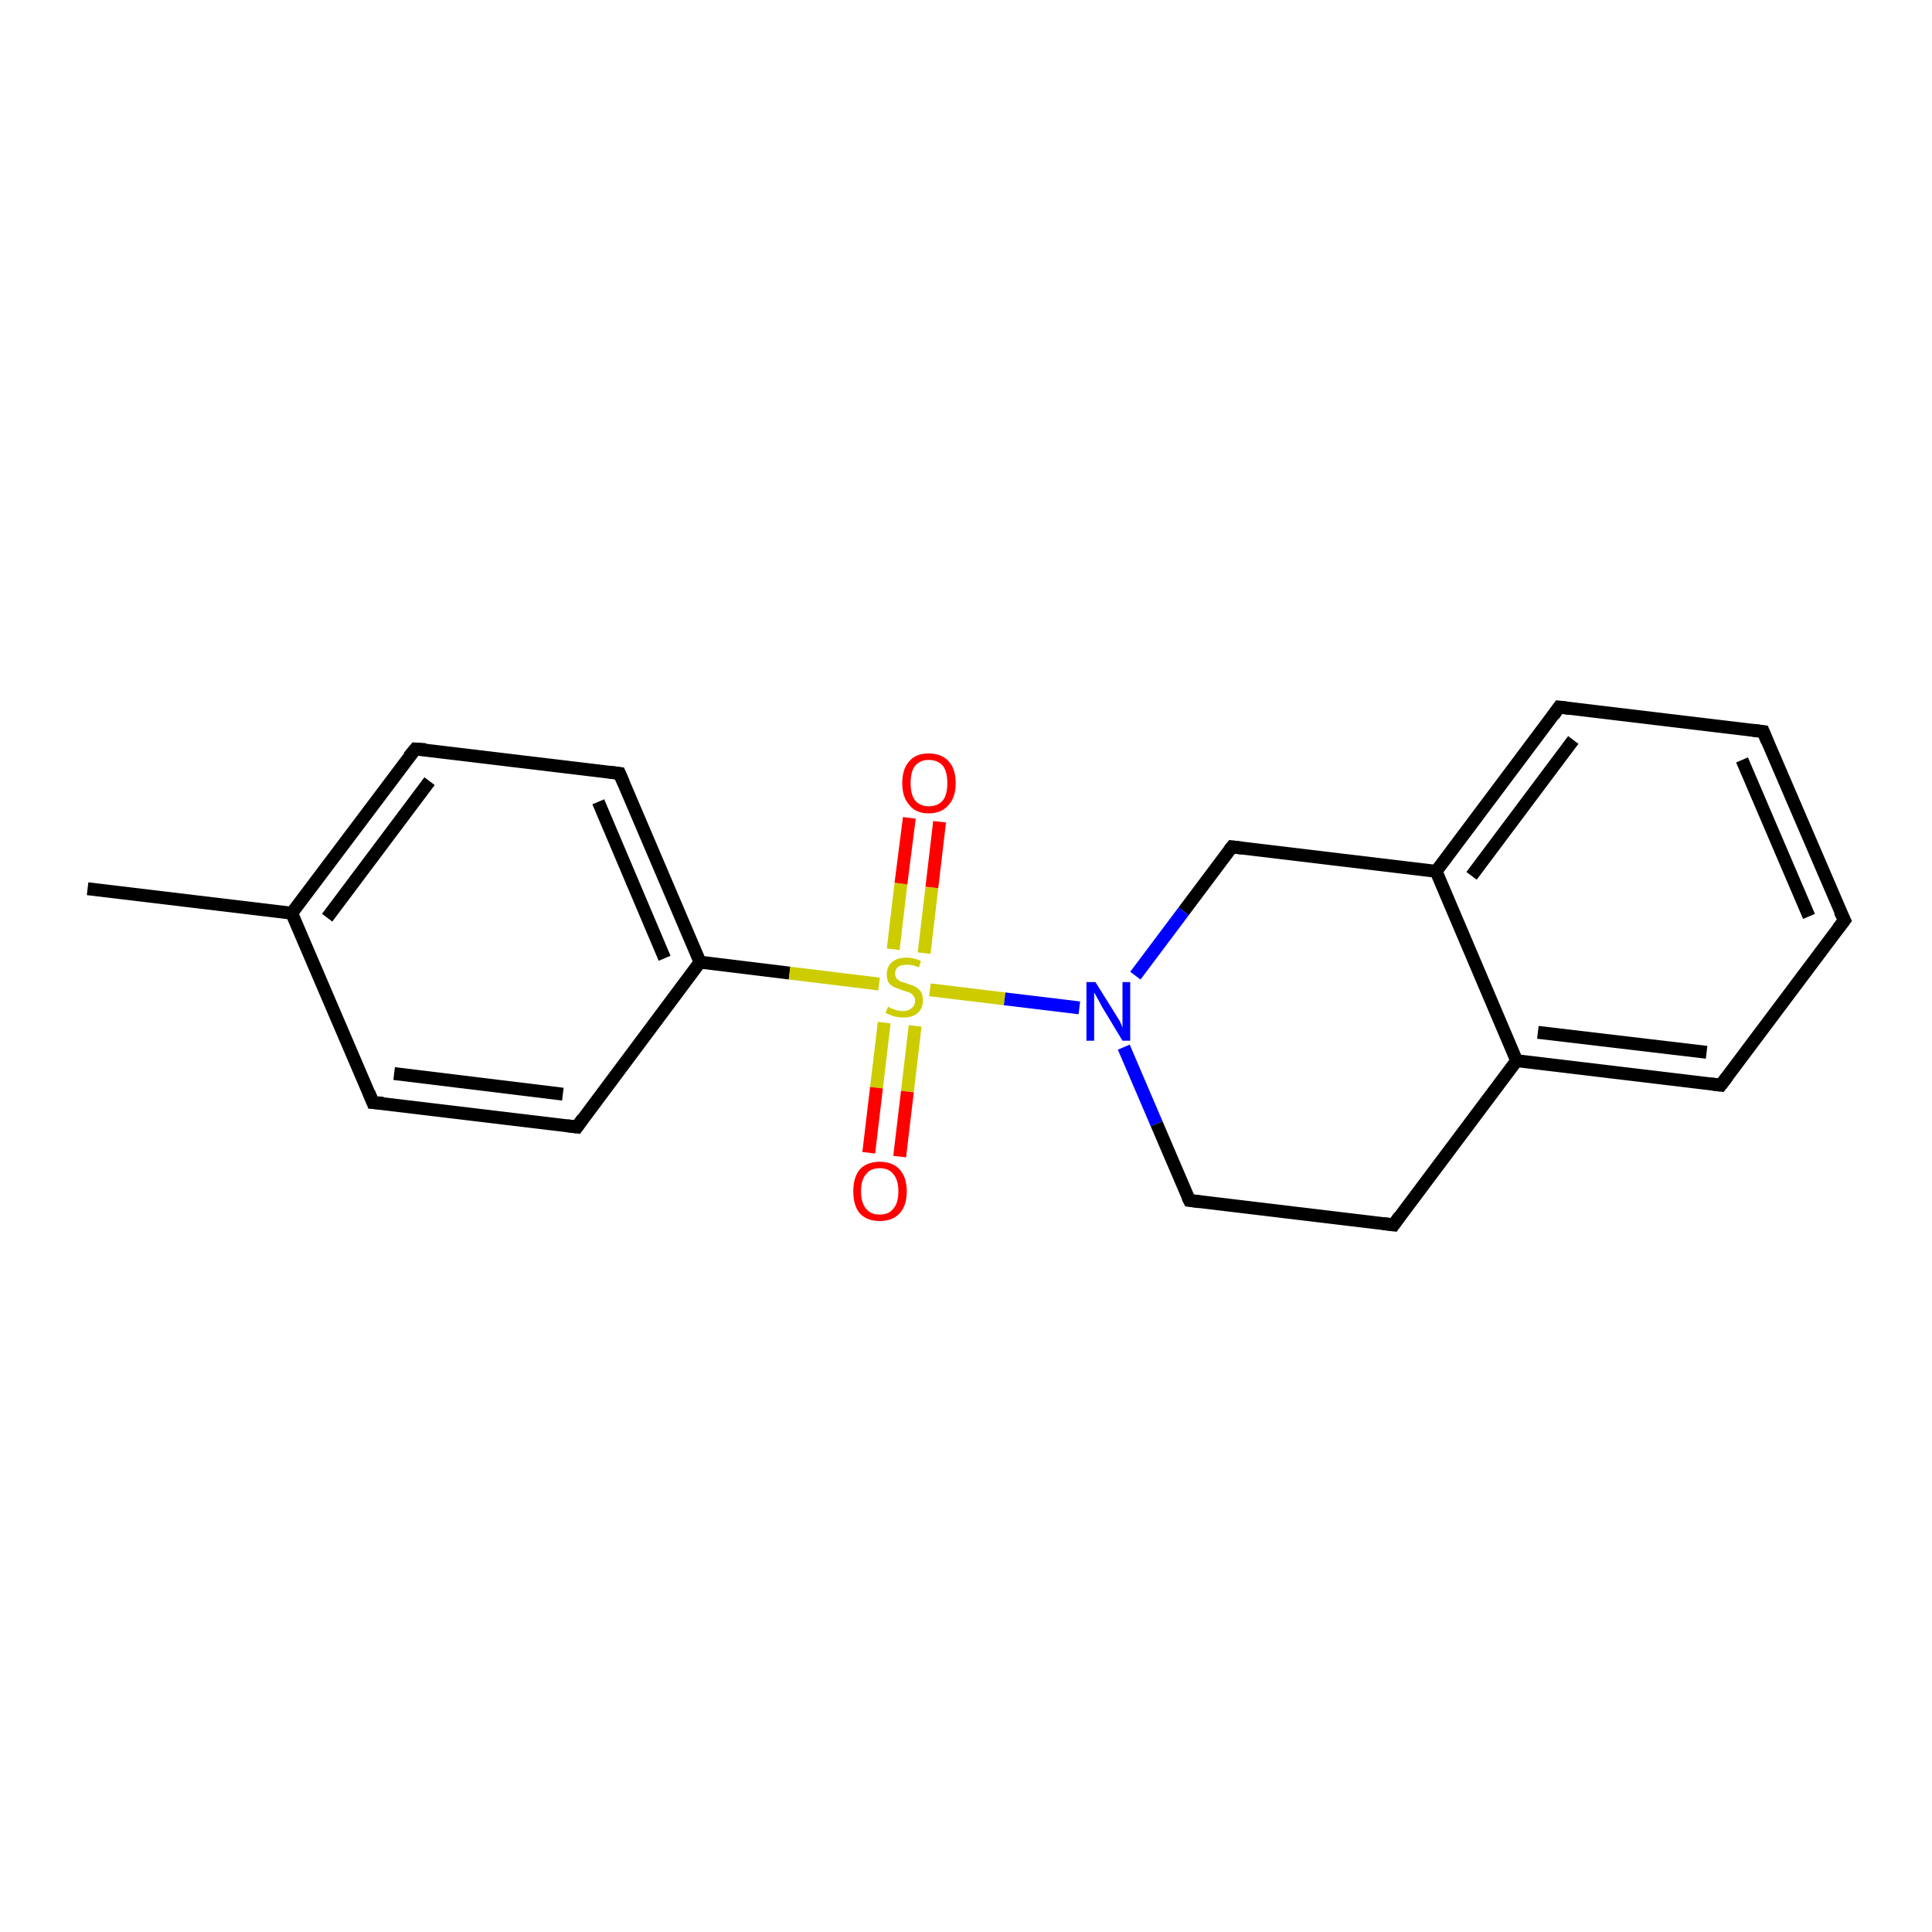 <?xml version='1.0' encoding='iso-8859-1'?>
<svg version='1.1' baseProfile='full'
              xmlns='http://www.w3.org/2000/svg'
                      xmlns:rdkit='http://www.rdkit.org/xml'
                      xmlns:xlink='http://www.w3.org/1999/xlink'
                  xml:space='preserve'
width='300px' height='300px' viewBox='0 0 300 300'>
<!-- END OF HEADER -->
<rect style='opacity:1.0;fill:#FFFFFF;stroke:none' width='300.0' height='300.0' x='0.0' y='0.0'> </rect>
<path class='bond-0 atom-0 atom-1' d='M 13.6,138.0 L 45.3,141.8' style='fill:none;fill-rule:evenodd;stroke:#000000;stroke-width:2.0px;stroke-linecap:butt;stroke-linejoin:miter;stroke-opacity:1' />
<path class='bond-1 atom-1 atom-2' d='M 45.3,141.8 L 64.5,116.3' style='fill:none;fill-rule:evenodd;stroke:#000000;stroke-width:2.0px;stroke-linecap:butt;stroke-linejoin:miter;stroke-opacity:1' />
<path class='bond-1 atom-1 atom-2' d='M 50.8,142.5 L 66.7,121.3' style='fill:none;fill-rule:evenodd;stroke:#000000;stroke-width:2.0px;stroke-linecap:butt;stroke-linejoin:miter;stroke-opacity:1' />
<path class='bond-2 atom-2 atom-3' d='M 64.5,116.3 L 96.2,120.1' style='fill:none;fill-rule:evenodd;stroke:#000000;stroke-width:2.0px;stroke-linecap:butt;stroke-linejoin:miter;stroke-opacity:1' />
<path class='bond-3 atom-3 atom-4' d='M 96.2,120.1 L 108.7,149.4' style='fill:none;fill-rule:evenodd;stroke:#000000;stroke-width:2.0px;stroke-linecap:butt;stroke-linejoin:miter;stroke-opacity:1' />
<path class='bond-3 atom-3 atom-4' d='M 92.9,124.5 L 103.2,148.8' style='fill:none;fill-rule:evenodd;stroke:#000000;stroke-width:2.0px;stroke-linecap:butt;stroke-linejoin:miter;stroke-opacity:1' />
<path class='bond-4 atom-4 atom-5' d='M 108.7,149.4 L 89.6,175.0' style='fill:none;fill-rule:evenodd;stroke:#000000;stroke-width:2.0px;stroke-linecap:butt;stroke-linejoin:miter;stroke-opacity:1' />
<path class='bond-5 atom-5 atom-6' d='M 89.6,175.0 L 57.9,171.2' style='fill:none;fill-rule:evenodd;stroke:#000000;stroke-width:2.0px;stroke-linecap:butt;stroke-linejoin:miter;stroke-opacity:1' />
<path class='bond-5 atom-5 atom-6' d='M 87.4,169.9 L 61.2,166.7' style='fill:none;fill-rule:evenodd;stroke:#000000;stroke-width:2.0px;stroke-linecap:butt;stroke-linejoin:miter;stroke-opacity:1' />
<path class='bond-6 atom-4 atom-7' d='M 108.7,149.4 L 122.6,151.1' style='fill:none;fill-rule:evenodd;stroke:#000000;stroke-width:2.0px;stroke-linecap:butt;stroke-linejoin:miter;stroke-opacity:1' />
<path class='bond-6 atom-4 atom-7' d='M 122.6,151.1 L 136.5,152.8' style='fill:none;fill-rule:evenodd;stroke:#CCCC00;stroke-width:2.0px;stroke-linecap:butt;stroke-linejoin:miter;stroke-opacity:1' />
<path class='bond-7 atom-7 atom-8' d='M 137.3,158.8 L 136.1,168.9' style='fill:none;fill-rule:evenodd;stroke:#CCCC00;stroke-width:2.0px;stroke-linecap:butt;stroke-linejoin:miter;stroke-opacity:1' />
<path class='bond-7 atom-7 atom-8' d='M 136.1,168.9 L 134.9,179.0' style='fill:none;fill-rule:evenodd;stroke:#FF0000;stroke-width:2.0px;stroke-linecap:butt;stroke-linejoin:miter;stroke-opacity:1' />
<path class='bond-7 atom-7 atom-8' d='M 142.1,159.3 L 140.9,169.5' style='fill:none;fill-rule:evenodd;stroke:#CCCC00;stroke-width:2.0px;stroke-linecap:butt;stroke-linejoin:miter;stroke-opacity:1' />
<path class='bond-7 atom-7 atom-8' d='M 140.9,169.5 L 139.7,179.6' style='fill:none;fill-rule:evenodd;stroke:#FF0000;stroke-width:2.0px;stroke-linecap:butt;stroke-linejoin:miter;stroke-opacity:1' />
<path class='bond-8 atom-7 atom-9' d='M 143.5,148.0 L 144.7,137.8' style='fill:none;fill-rule:evenodd;stroke:#CCCC00;stroke-width:2.0px;stroke-linecap:butt;stroke-linejoin:miter;stroke-opacity:1' />
<path class='bond-8 atom-7 atom-9' d='M 144.7,137.8 L 145.9,127.6' style='fill:none;fill-rule:evenodd;stroke:#FF0000;stroke-width:2.0px;stroke-linecap:butt;stroke-linejoin:miter;stroke-opacity:1' />
<path class='bond-8 atom-7 atom-9' d='M 138.7,147.4 L 139.9,137.2' style='fill:none;fill-rule:evenodd;stroke:#CCCC00;stroke-width:2.0px;stroke-linecap:butt;stroke-linejoin:miter;stroke-opacity:1' />
<path class='bond-8 atom-7 atom-9' d='M 139.9,137.2 L 141.2,127.0' style='fill:none;fill-rule:evenodd;stroke:#FF0000;stroke-width:2.0px;stroke-linecap:butt;stroke-linejoin:miter;stroke-opacity:1' />
<path class='bond-9 atom-7 atom-10' d='M 144.4,153.7 L 156.0,155.1' style='fill:none;fill-rule:evenodd;stroke:#CCCC00;stroke-width:2.0px;stroke-linecap:butt;stroke-linejoin:miter;stroke-opacity:1' />
<path class='bond-9 atom-7 atom-10' d='M 156.0,155.1 L 167.6,156.5' style='fill:none;fill-rule:evenodd;stroke:#0000FF;stroke-width:2.0px;stroke-linecap:butt;stroke-linejoin:miter;stroke-opacity:1' />
<path class='bond-10 atom-10 atom-11' d='M 174.5,162.6 L 179.6,174.5' style='fill:none;fill-rule:evenodd;stroke:#0000FF;stroke-width:2.0px;stroke-linecap:butt;stroke-linejoin:miter;stroke-opacity:1' />
<path class='bond-10 atom-10 atom-11' d='M 179.6,174.5 L 184.7,186.4' style='fill:none;fill-rule:evenodd;stroke:#000000;stroke-width:2.0px;stroke-linecap:butt;stroke-linejoin:miter;stroke-opacity:1' />
<path class='bond-11 atom-11 atom-12' d='M 184.7,186.4 L 216.4,190.2' style='fill:none;fill-rule:evenodd;stroke:#000000;stroke-width:2.0px;stroke-linecap:butt;stroke-linejoin:miter;stroke-opacity:1' />
<path class='bond-12 atom-12 atom-13' d='M 216.4,190.2 L 235.5,164.7' style='fill:none;fill-rule:evenodd;stroke:#000000;stroke-width:2.0px;stroke-linecap:butt;stroke-linejoin:miter;stroke-opacity:1' />
<path class='bond-13 atom-13 atom-14' d='M 235.5,164.7 L 267.2,168.5' style='fill:none;fill-rule:evenodd;stroke:#000000;stroke-width:2.0px;stroke-linecap:butt;stroke-linejoin:miter;stroke-opacity:1' />
<path class='bond-13 atom-13 atom-14' d='M 238.8,160.3 L 265.0,163.4' style='fill:none;fill-rule:evenodd;stroke:#000000;stroke-width:2.0px;stroke-linecap:butt;stroke-linejoin:miter;stroke-opacity:1' />
<path class='bond-14 atom-14 atom-15' d='M 267.2,168.5 L 286.4,142.9' style='fill:none;fill-rule:evenodd;stroke:#000000;stroke-width:2.0px;stroke-linecap:butt;stroke-linejoin:miter;stroke-opacity:1' />
<path class='bond-15 atom-15 atom-16' d='M 286.4,142.9 L 273.8,113.6' style='fill:none;fill-rule:evenodd;stroke:#000000;stroke-width:2.0px;stroke-linecap:butt;stroke-linejoin:miter;stroke-opacity:1' />
<path class='bond-15 atom-15 atom-16' d='M 280.9,142.3 L 270.5,118.0' style='fill:none;fill-rule:evenodd;stroke:#000000;stroke-width:2.0px;stroke-linecap:butt;stroke-linejoin:miter;stroke-opacity:1' />
<path class='bond-16 atom-16 atom-17' d='M 273.8,113.6 L 242.1,109.8' style='fill:none;fill-rule:evenodd;stroke:#000000;stroke-width:2.0px;stroke-linecap:butt;stroke-linejoin:miter;stroke-opacity:1' />
<path class='bond-17 atom-17 atom-18' d='M 242.1,109.8 L 223.0,135.3' style='fill:none;fill-rule:evenodd;stroke:#000000;stroke-width:2.0px;stroke-linecap:butt;stroke-linejoin:miter;stroke-opacity:1' />
<path class='bond-17 atom-17 atom-18' d='M 244.3,114.9 L 228.5,136.0' style='fill:none;fill-rule:evenodd;stroke:#000000;stroke-width:2.0px;stroke-linecap:butt;stroke-linejoin:miter;stroke-opacity:1' />
<path class='bond-18 atom-18 atom-19' d='M 223.0,135.3 L 191.3,131.5' style='fill:none;fill-rule:evenodd;stroke:#000000;stroke-width:2.0px;stroke-linecap:butt;stroke-linejoin:miter;stroke-opacity:1' />
<path class='bond-19 atom-6 atom-1' d='M 57.9,171.2 L 45.3,141.8' style='fill:none;fill-rule:evenodd;stroke:#000000;stroke-width:2.0px;stroke-linecap:butt;stroke-linejoin:miter;stroke-opacity:1' />
<path class='bond-20 atom-19 atom-10' d='M 191.3,131.5 L 183.8,141.5' style='fill:none;fill-rule:evenodd;stroke:#000000;stroke-width:2.0px;stroke-linecap:butt;stroke-linejoin:miter;stroke-opacity:1' />
<path class='bond-20 atom-19 atom-10' d='M 183.8,141.5 L 176.3,151.5' style='fill:none;fill-rule:evenodd;stroke:#0000FF;stroke-width:2.0px;stroke-linecap:butt;stroke-linejoin:miter;stroke-opacity:1' />
<path class='bond-21 atom-18 atom-13' d='M 223.0,135.3 L 235.5,164.7' style='fill:none;fill-rule:evenodd;stroke:#000000;stroke-width:2.0px;stroke-linecap:butt;stroke-linejoin:miter;stroke-opacity:1' />
<path d='M 63.5,117.5 L 64.5,116.3 L 66.1,116.4' style='fill:none;stroke:#000000;stroke-width:2.0px;stroke-linecap:butt;stroke-linejoin:miter;stroke-opacity:1;' />
<path d='M 94.6,119.9 L 96.2,120.1 L 96.8,121.5' style='fill:none;stroke:#000000;stroke-width:2.0px;stroke-linecap:butt;stroke-linejoin:miter;stroke-opacity:1;' />
<path d='M 90.5,173.7 L 89.6,175.0 L 88.0,174.8' style='fill:none;stroke:#000000;stroke-width:2.0px;stroke-linecap:butt;stroke-linejoin:miter;stroke-opacity:1;' />
<path d='M 59.5,171.3 L 57.9,171.2 L 57.3,169.7' style='fill:none;stroke:#000000;stroke-width:2.0px;stroke-linecap:butt;stroke-linejoin:miter;stroke-opacity:1;' />
<path d='M 184.4,185.8 L 184.7,186.4 L 186.3,186.6' style='fill:none;stroke:#000000;stroke-width:2.0px;stroke-linecap:butt;stroke-linejoin:miter;stroke-opacity:1;' />
<path d='M 214.8,190.0 L 216.4,190.2 L 217.3,188.9' style='fill:none;stroke:#000000;stroke-width:2.0px;stroke-linecap:butt;stroke-linejoin:miter;stroke-opacity:1;' />
<path d='M 265.6,168.3 L 267.2,168.5 L 268.2,167.2' style='fill:none;stroke:#000000;stroke-width:2.0px;stroke-linecap:butt;stroke-linejoin:miter;stroke-opacity:1;' />
<path d='M 285.4,144.2 L 286.4,142.9 L 285.7,141.5' style='fill:none;stroke:#000000;stroke-width:2.0px;stroke-linecap:butt;stroke-linejoin:miter;stroke-opacity:1;' />
<path d='M 274.4,115.1 L 273.8,113.6 L 272.2,113.4' style='fill:none;stroke:#000000;stroke-width:2.0px;stroke-linecap:butt;stroke-linejoin:miter;stroke-opacity:1;' />
<path d='M 243.7,110.0 L 242.1,109.8 L 241.2,111.1' style='fill:none;stroke:#000000;stroke-width:2.0px;stroke-linecap:butt;stroke-linejoin:miter;stroke-opacity:1;' />
<path d='M 192.9,131.7 L 191.3,131.5 L 190.9,132.0' style='fill:none;stroke:#000000;stroke-width:2.0px;stroke-linecap:butt;stroke-linejoin:miter;stroke-opacity:1;' />
<path class='atom-7' d='M 137.9 156.3
Q 138.0 156.4, 138.4 156.6
Q 138.8 156.7, 139.3 156.9
Q 139.7 157.0, 140.2 157.0
Q 141.1 157.0, 141.6 156.5
Q 142.1 156.1, 142.1 155.4
Q 142.1 154.9, 141.8 154.6
Q 141.6 154.3, 141.2 154.1
Q 140.8 154.0, 140.2 153.8
Q 139.4 153.5, 138.9 153.3
Q 138.4 153.1, 138.0 152.6
Q 137.7 152.1, 137.7 151.3
Q 137.7 150.1, 138.5 149.4
Q 139.3 148.7, 140.8 148.7
Q 141.8 148.7, 143.0 149.2
L 142.7 150.2
Q 141.7 149.8, 140.8 149.8
Q 140.0 149.8, 139.5 150.1
Q 139.0 150.5, 139.0 151.1
Q 139.0 151.6, 139.2 151.9
Q 139.5 152.2, 139.8 152.4
Q 140.2 152.5, 140.8 152.7
Q 141.7 153.0, 142.1 153.2
Q 142.6 153.5, 143.0 154.0
Q 143.3 154.5, 143.3 155.4
Q 143.3 156.6, 142.5 157.3
Q 141.7 158.0, 140.3 158.0
Q 139.5 158.0, 138.8 157.8
Q 138.2 157.6, 137.5 157.3
L 137.9 156.3
' fill='#CCCC00'/>
<path class='atom-8' d='M 132.5 185.0
Q 132.5 182.8, 133.5 181.6
Q 134.6 180.4, 136.6 180.4
Q 138.6 180.4, 139.7 181.6
Q 140.8 182.8, 140.8 185.0
Q 140.8 187.2, 139.7 188.4
Q 138.6 189.6, 136.6 189.6
Q 134.6 189.6, 133.5 188.4
Q 132.5 187.2, 132.5 185.0
M 136.6 188.6
Q 138.0 188.6, 138.7 187.7
Q 139.5 186.8, 139.5 185.0
Q 139.5 183.2, 138.7 182.3
Q 138.0 181.4, 136.6 181.4
Q 135.2 181.4, 134.5 182.3
Q 133.7 183.2, 133.7 185.0
Q 133.7 186.8, 134.5 187.7
Q 135.2 188.6, 136.6 188.6
' fill='#FF0000'/>
<path class='atom-9' d='M 140.1 121.6
Q 140.1 119.4, 141.2 118.2
Q 142.2 117.0, 144.2 117.0
Q 146.2 117.0, 147.3 118.2
Q 148.4 119.4, 148.4 121.6
Q 148.4 123.8, 147.3 125.0
Q 146.2 126.3, 144.2 126.3
Q 142.2 126.3, 141.2 125.0
Q 140.1 123.8, 140.1 121.6
M 144.2 125.2
Q 145.6 125.2, 146.4 124.3
Q 147.1 123.4, 147.1 121.6
Q 147.1 119.8, 146.4 118.9
Q 145.6 118.0, 144.2 118.0
Q 142.9 118.0, 142.1 118.9
Q 141.4 119.8, 141.4 121.6
Q 141.4 123.4, 142.1 124.3
Q 142.9 125.2, 144.2 125.2
' fill='#FF0000'/>
<path class='atom-10' d='M 170.1 152.5
L 173.1 157.3
Q 173.4 157.8, 173.9 158.6
Q 174.3 159.5, 174.3 159.6
L 174.3 152.5
L 175.5 152.5
L 175.5 161.6
L 174.3 161.6
L 171.1 156.3
Q 170.8 155.7, 170.4 155.0
Q 170.0 154.3, 169.9 154.1
L 169.9 161.6
L 168.7 161.6
L 168.7 152.5
L 170.1 152.5
' fill='#0000FF'/>
</svg>
